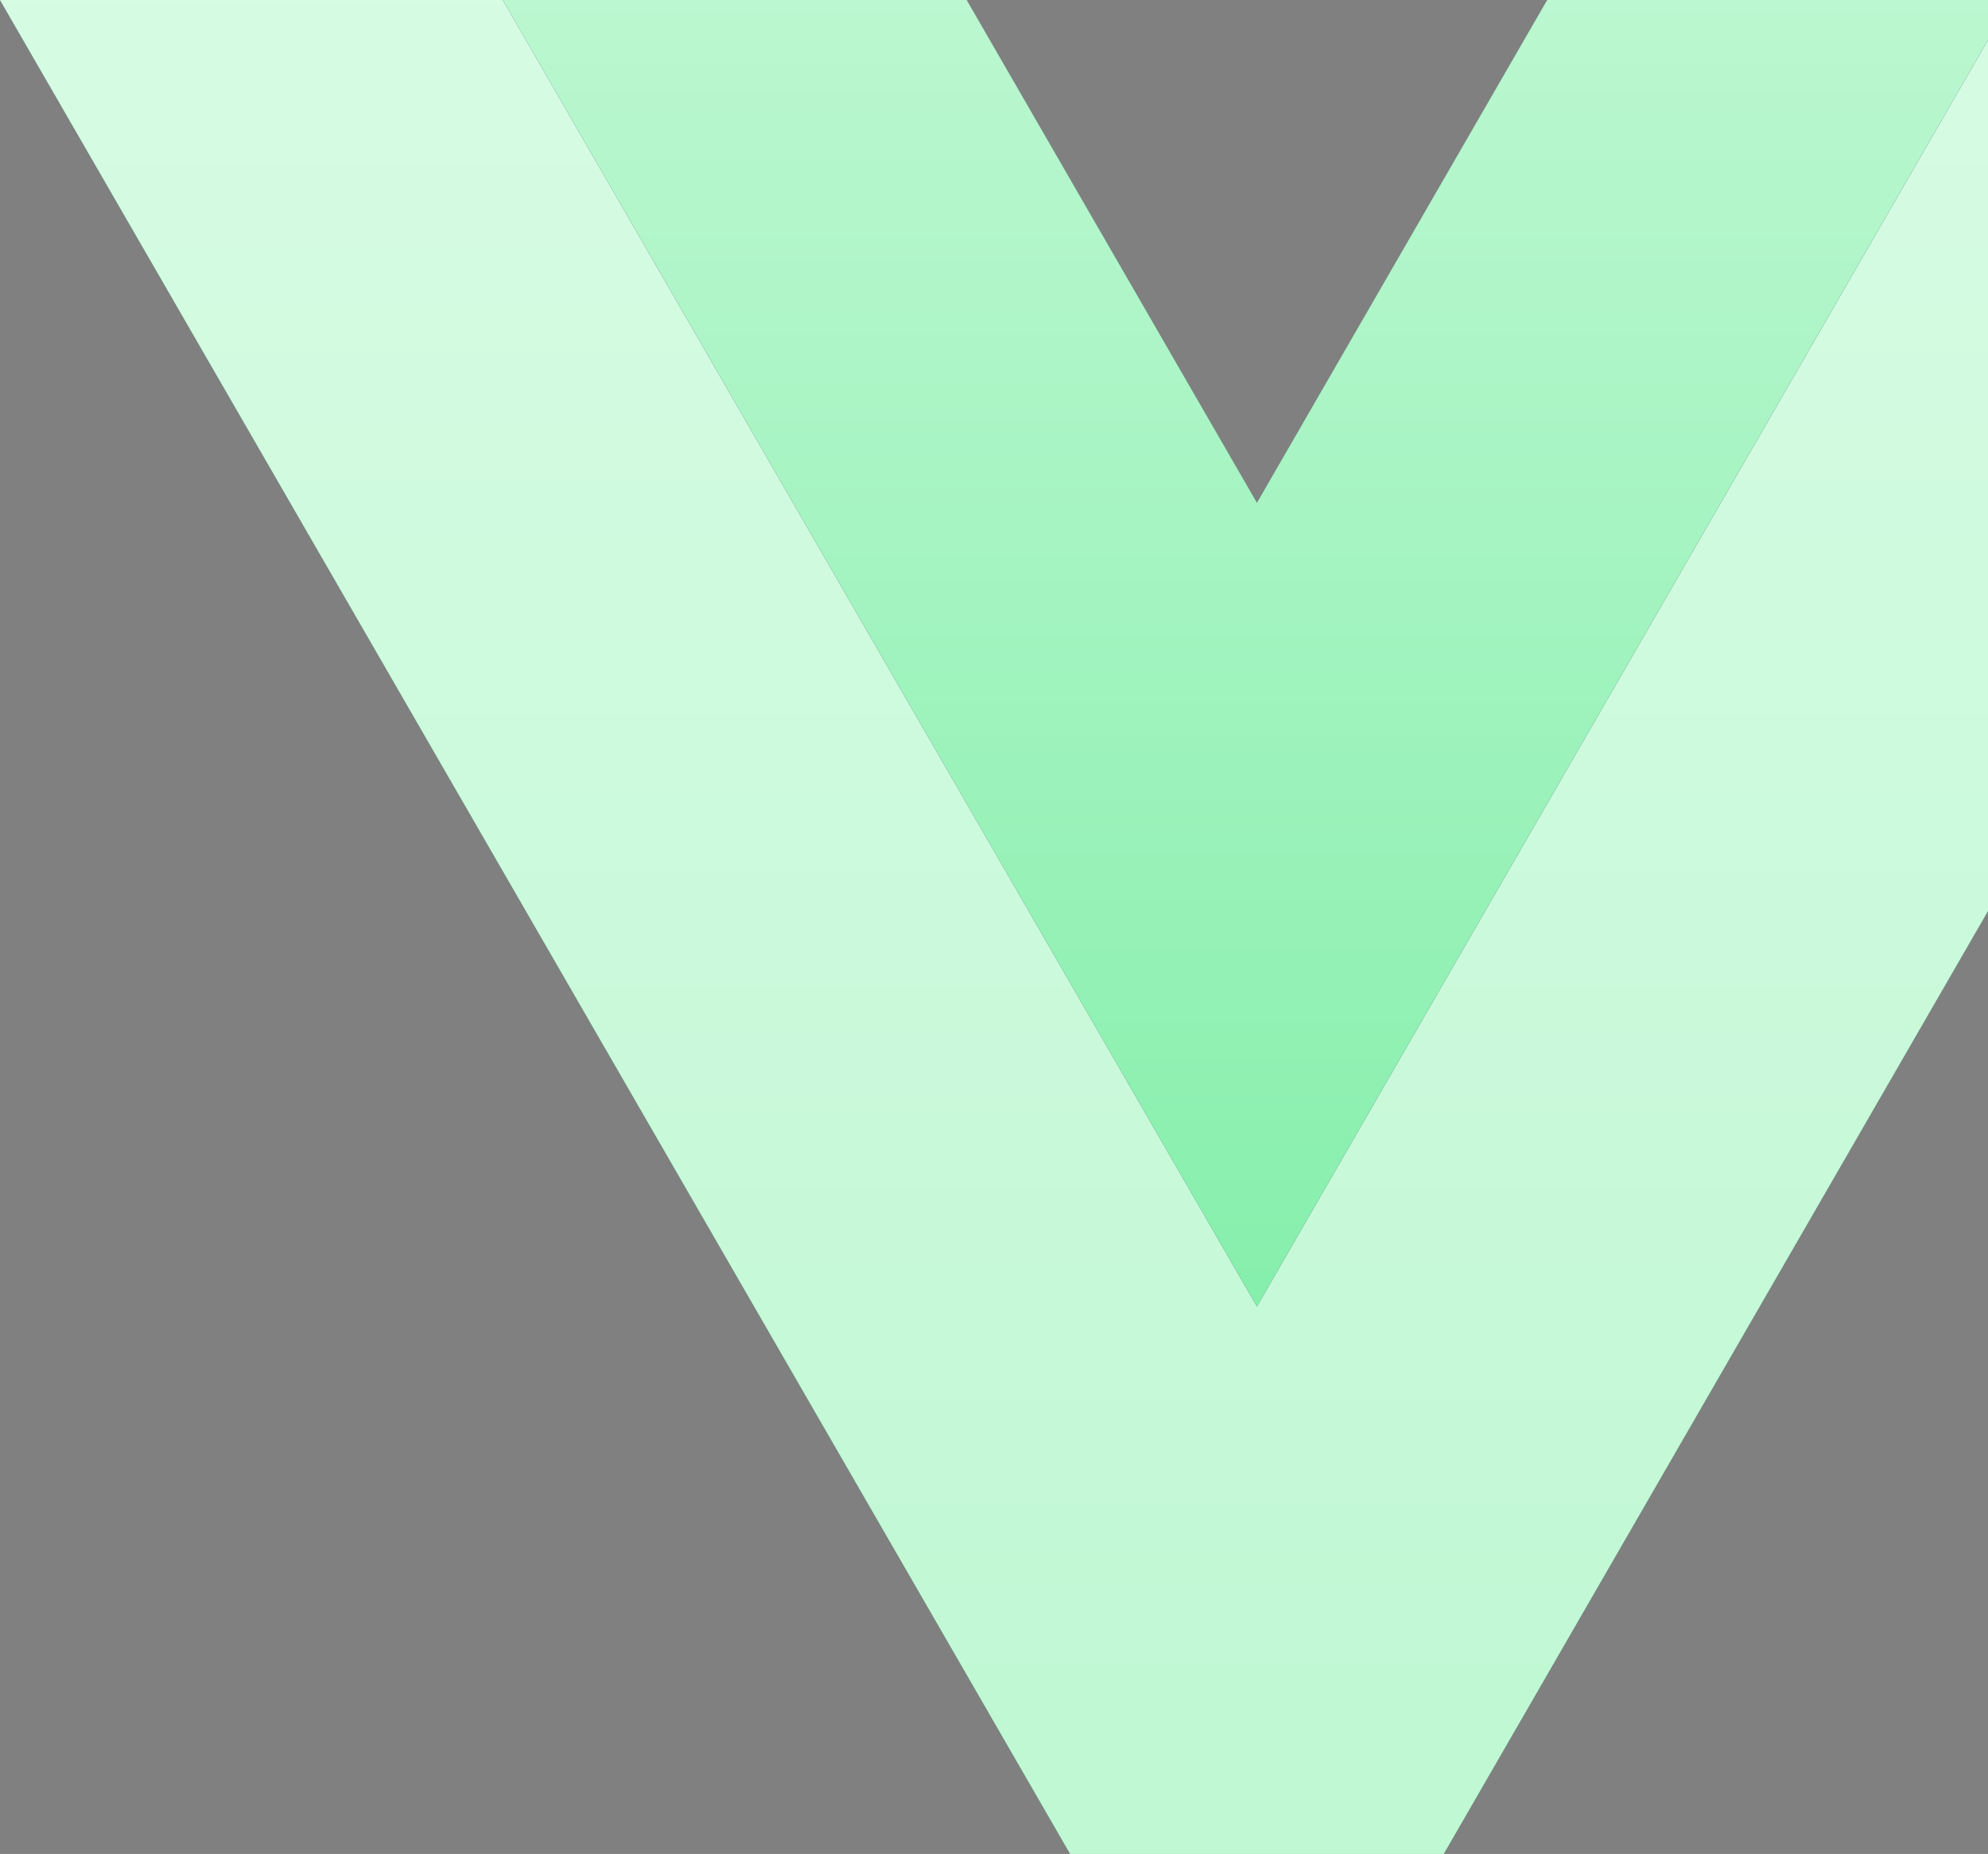 <?xml version="1.0" encoding="UTF-8"?>
<svg width="207px" height="193px" viewBox="0 0 207 193" version="1.1" xmlns="http://www.w3.org/2000/svg" xmlns:xlink="http://www.w3.org/1999/xlink">
    <rect x="0" y="0" width="207" height="193" fill="#808080" stroke="none"/>
    <title>Vue.js_Logo_2</title>
    <defs>
        <linearGradient x1="50%" y1="0%" x2="50%" y2="119.834%" id="linearGradient-1">
            <stop stop-color="#BBF7D0" offset="0%"></stop>
            <stop stop-color="#DCFCE7" offset="100%"></stop>
        </linearGradient>
        <polygon id="path-2" points="161.101 226.688 130.877 174.337 100.652 226.688 0 226.688 130.877 0 261.753 226.688"></polygon>
        <linearGradient x1="50%" y1="0%" x2="50%" y2="100%" id="linearGradient-3">
            <stop stop-color="#86EFAC" offset="0%"></stop>
            <stop stop-color="#BBF7D0" offset="100%"></stop>
        </linearGradient>
        <polygon id="path-4" points="108.751 136.01 78.526 83.659 48.301 136.01 0 136.01 78.526 0 157.052 136.01"></polygon>
    </defs>
    <g id="Page-1" stroke="none" stroke-width="1" fill="none" fill-rule="evenodd">
        <g id="Large-Copy" transform="translate(-976, -625)" fill-rule="nonzero">
            <g id="Group-5" transform="translate(715, 552)">
                <g id="Vue.js_Logo_2" transform="translate(261, 73)">
                    <g id="Group" transform="translate(130.877, 113.344) scale(-1, 1) rotate(-180) translate(-130.877, -113.344)translate(0, 0)">
                        <g transform="translate(0, -0)" id="Path">
                            <use fill="#41B883" xlink:href="#path-2"></use>
                            <use fill="url(#linearGradient-1)" xlink:href="#path-2"></use>
                        </g>
                        <g transform="translate(52.351, 90.678)" id="Path">
                            <use fill="#34495E" xlink:href="#path-4"></use>
                            <use fill="url(#linearGradient-3)" xlink:href="#path-4"></use>
                        </g>
                    </g>
                </g>
            </g>
        </g>
    </g>
</svg>